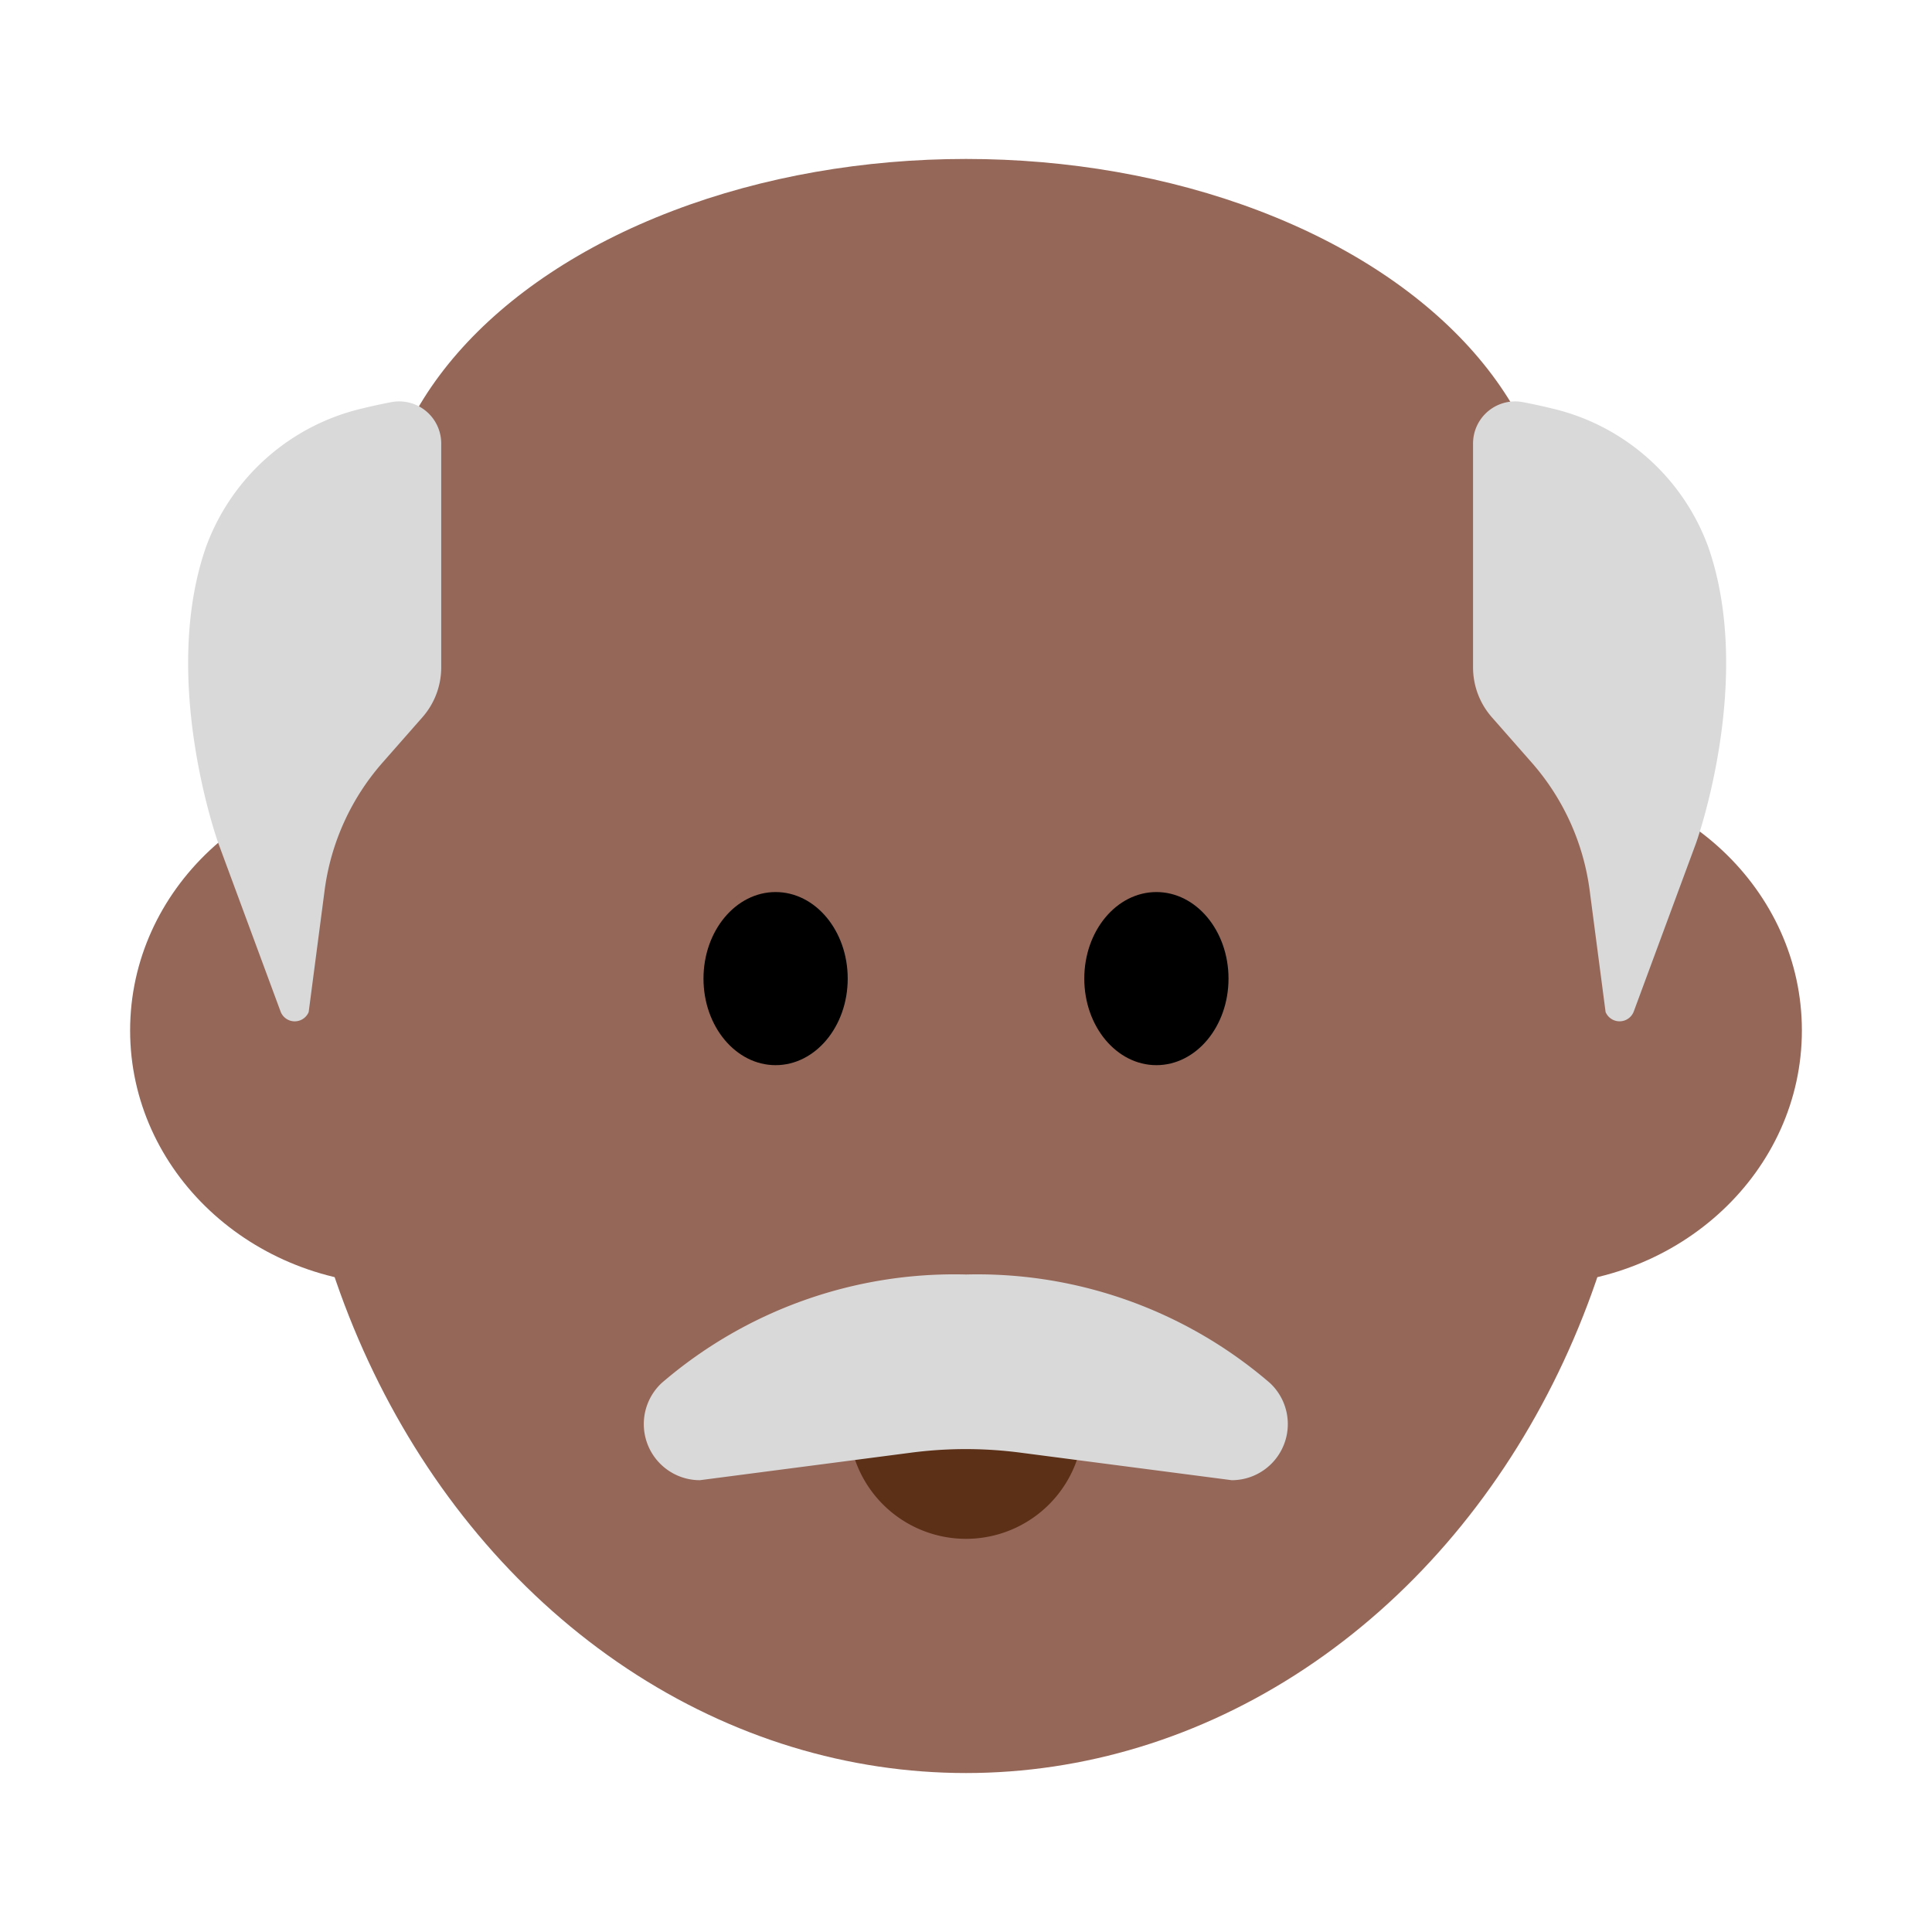 <svg id="Layer_1" data-name="Layer 1" xmlns="http://www.w3.org/2000/svg" viewBox="0 0 40 40"><defs><style>.cls-1{fill:#956759;}.cls-2{fill:#5c2f17;}.cls-3{fill:#d9d9d9;}.cls-4{fill:none;}</style></defs><ellipse class="cls-1" cx="20" cy="20.572" rx="14.033" ry="16.137"/><ellipse class="cls-1" cx="8.312" cy="21.334" rx="5.618" ry="5.269"/><ellipse class="cls-1" cx="31.688" cy="21.334" rx="5.618" ry="5.269"/><path class="cls-2" d="M21.858,29.431a.508.508,0,0,1,.485.646,2.431,2.431,0,0,1-4.686,0,.508.508,0,0,1,.485-.646Z"/><path class="cls-3" d="M20,26.387a9.283,9.283,0,0,0-6.3,2.246,1.162,1.162,0,0,0,.789,2.013l4.389-.572a8.716,8.716,0,0,1,2.236,0l4.389.572a1.162,1.162,0,0,0,.789-2.013A9.283,9.283,0,0,0,20,26.387Z"/><ellipse class="cls-1" cx="20" cy="11.325" rx="12.153" ry="8.034"/><path class="cls-3" d="M6.391,20.953a.313.313,0,0,1-.583-.013L4.519,17.455s-1.212-3.368-.257-6.122A4.545,4.545,0,0,1,7.5,8.457q.27-.067.591-.129a.871.871,0,0,1,1.044.848v4.642a1.563,1.563,0,0,1-.391,1.034l-.823.936a4.987,4.987,0,0,0-1.2,2.644Z"/><path class="cls-3" d="M33.242,20.953a.314.314,0,0,0,.584-.013l1.289-3.485s1.211-3.368.256-6.122a4.544,4.544,0,0,0-3.238-2.876q-.272-.067-.591-.129a.871.871,0,0,0-1.044.848v4.642a1.563,1.563,0,0,0,.391,1.034l.823.936a4.987,4.987,0,0,1,1.2,2.644Z"/><ellipse cx="16.058" cy="20.261" rx="1.493" ry="1.792"/><ellipse cx="23.942" cy="20.261" rx="1.493" ry="1.792"/><rect class="cls-4" width="40" height="40"/></svg>